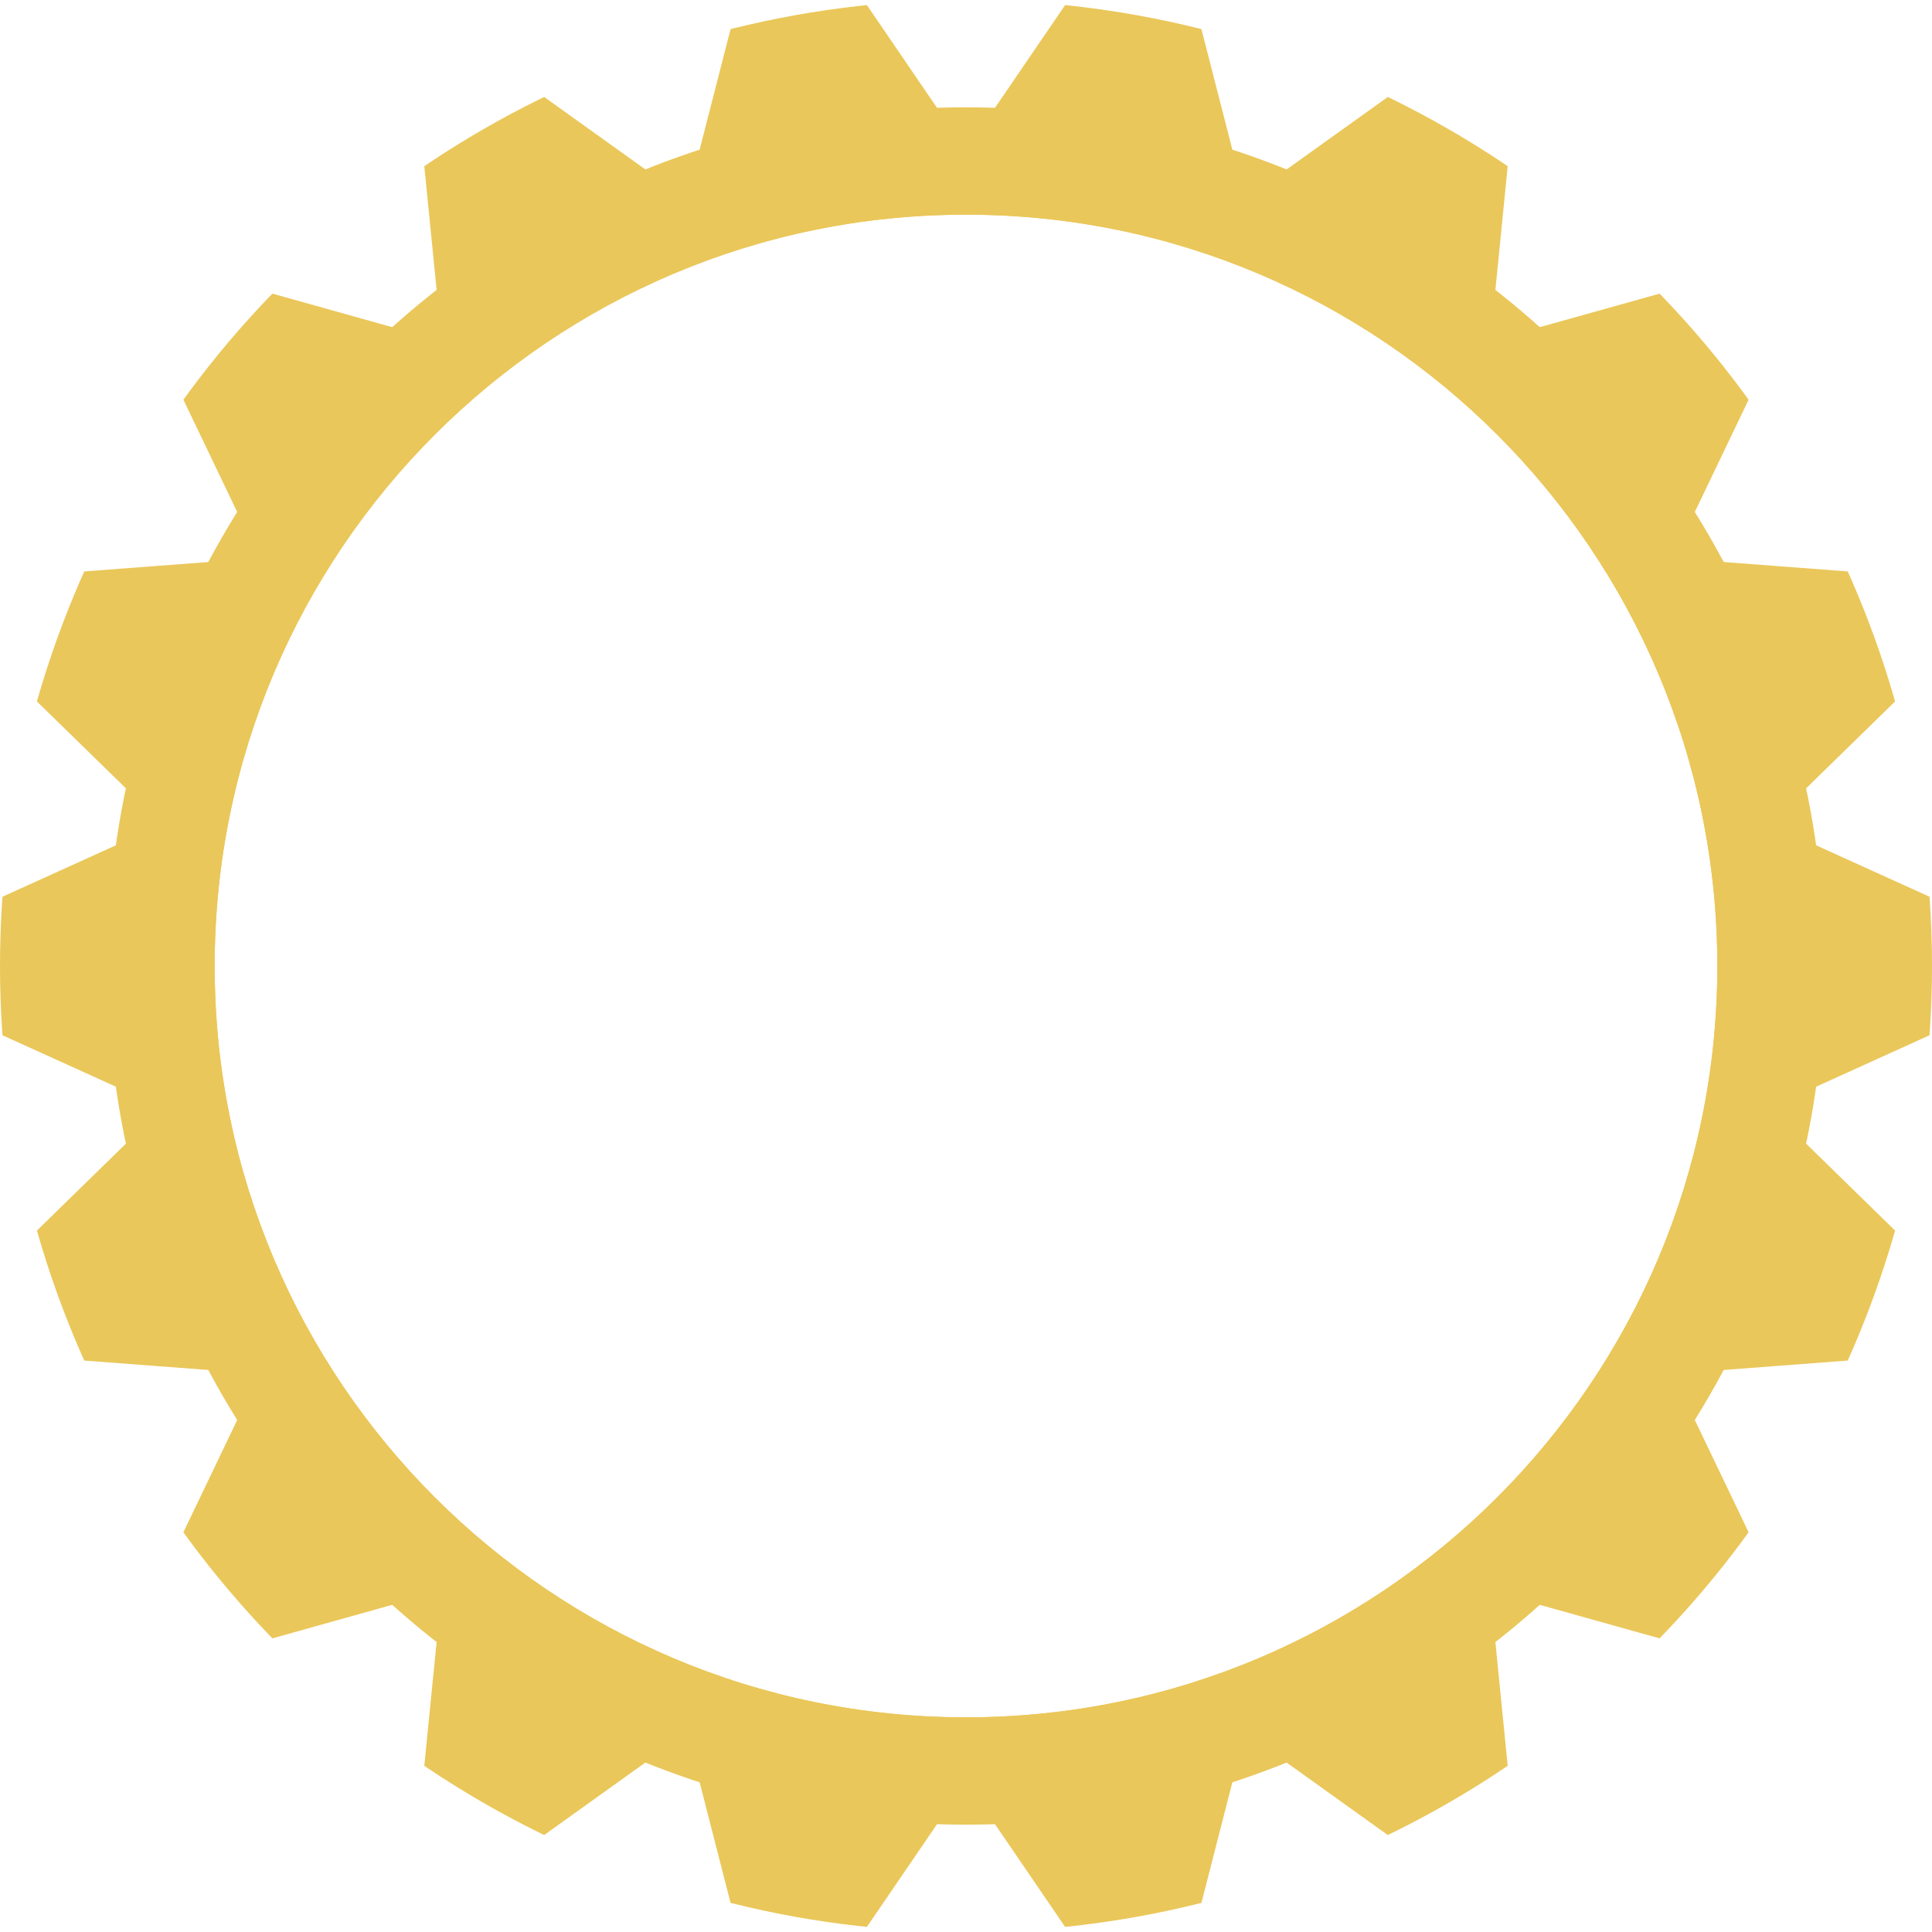 <?xml version="1.0" encoding="UTF-8"?><svg xmlns="http://www.w3.org/2000/svg" xmlns:xlink="http://www.w3.org/1999/xlink" viewBox="0 0 450 450"><defs><style>.f{fill:#eac75a;}.g{clip-path:url(#e);}.h{clip-path:url(#d);}.i{fill:none;}</style><clipPath id="d"><path class="i" d="M450,225c0,124.26-100.74,225-225,225S0,349.26,0,225,100.74,0,225,0s225,100.74,225,225ZM225,50c-96.65,0-175,78.35-175,175s78.35,175,175,175,175-78.35,175-175S321.65,50,225,50Z"/></clipPath><clipPath id="e"><circle class="i" cx="225" cy="225" r="225"/></clipPath></defs><g id="a"/><g id="b"><g id="c"><g class="h"><g class="g"><polygon class="f" points="485 225 412.14 258.04 469.38 313.95 389.6 319.99 424.17 392.14 347.12 370.57 355.04 450.19 290 403.6 270.12 481.09 225 415 179.88 481.09 160 403.6 94.96 450.18 102.88 370.57 25.83 392.14 60.4 319.99 -19.38 313.95 37.86 258.04 -35 225 37.86 191.96 -19.38 136.05 60.4 130.01 25.83 57.86 102.88 79.43 94.96 -.19 160 46.4 179.88 -31.09 225 35 270.12 -31.09 290 46.4 355.04 -.18 347.12 79.43 424.17 57.86 389.6 130.01 469.38 136.05 412.14 191.96 485 225"/></g><circle class="f" cx="225" cy="225" r="200"/></g></g></g></svg>